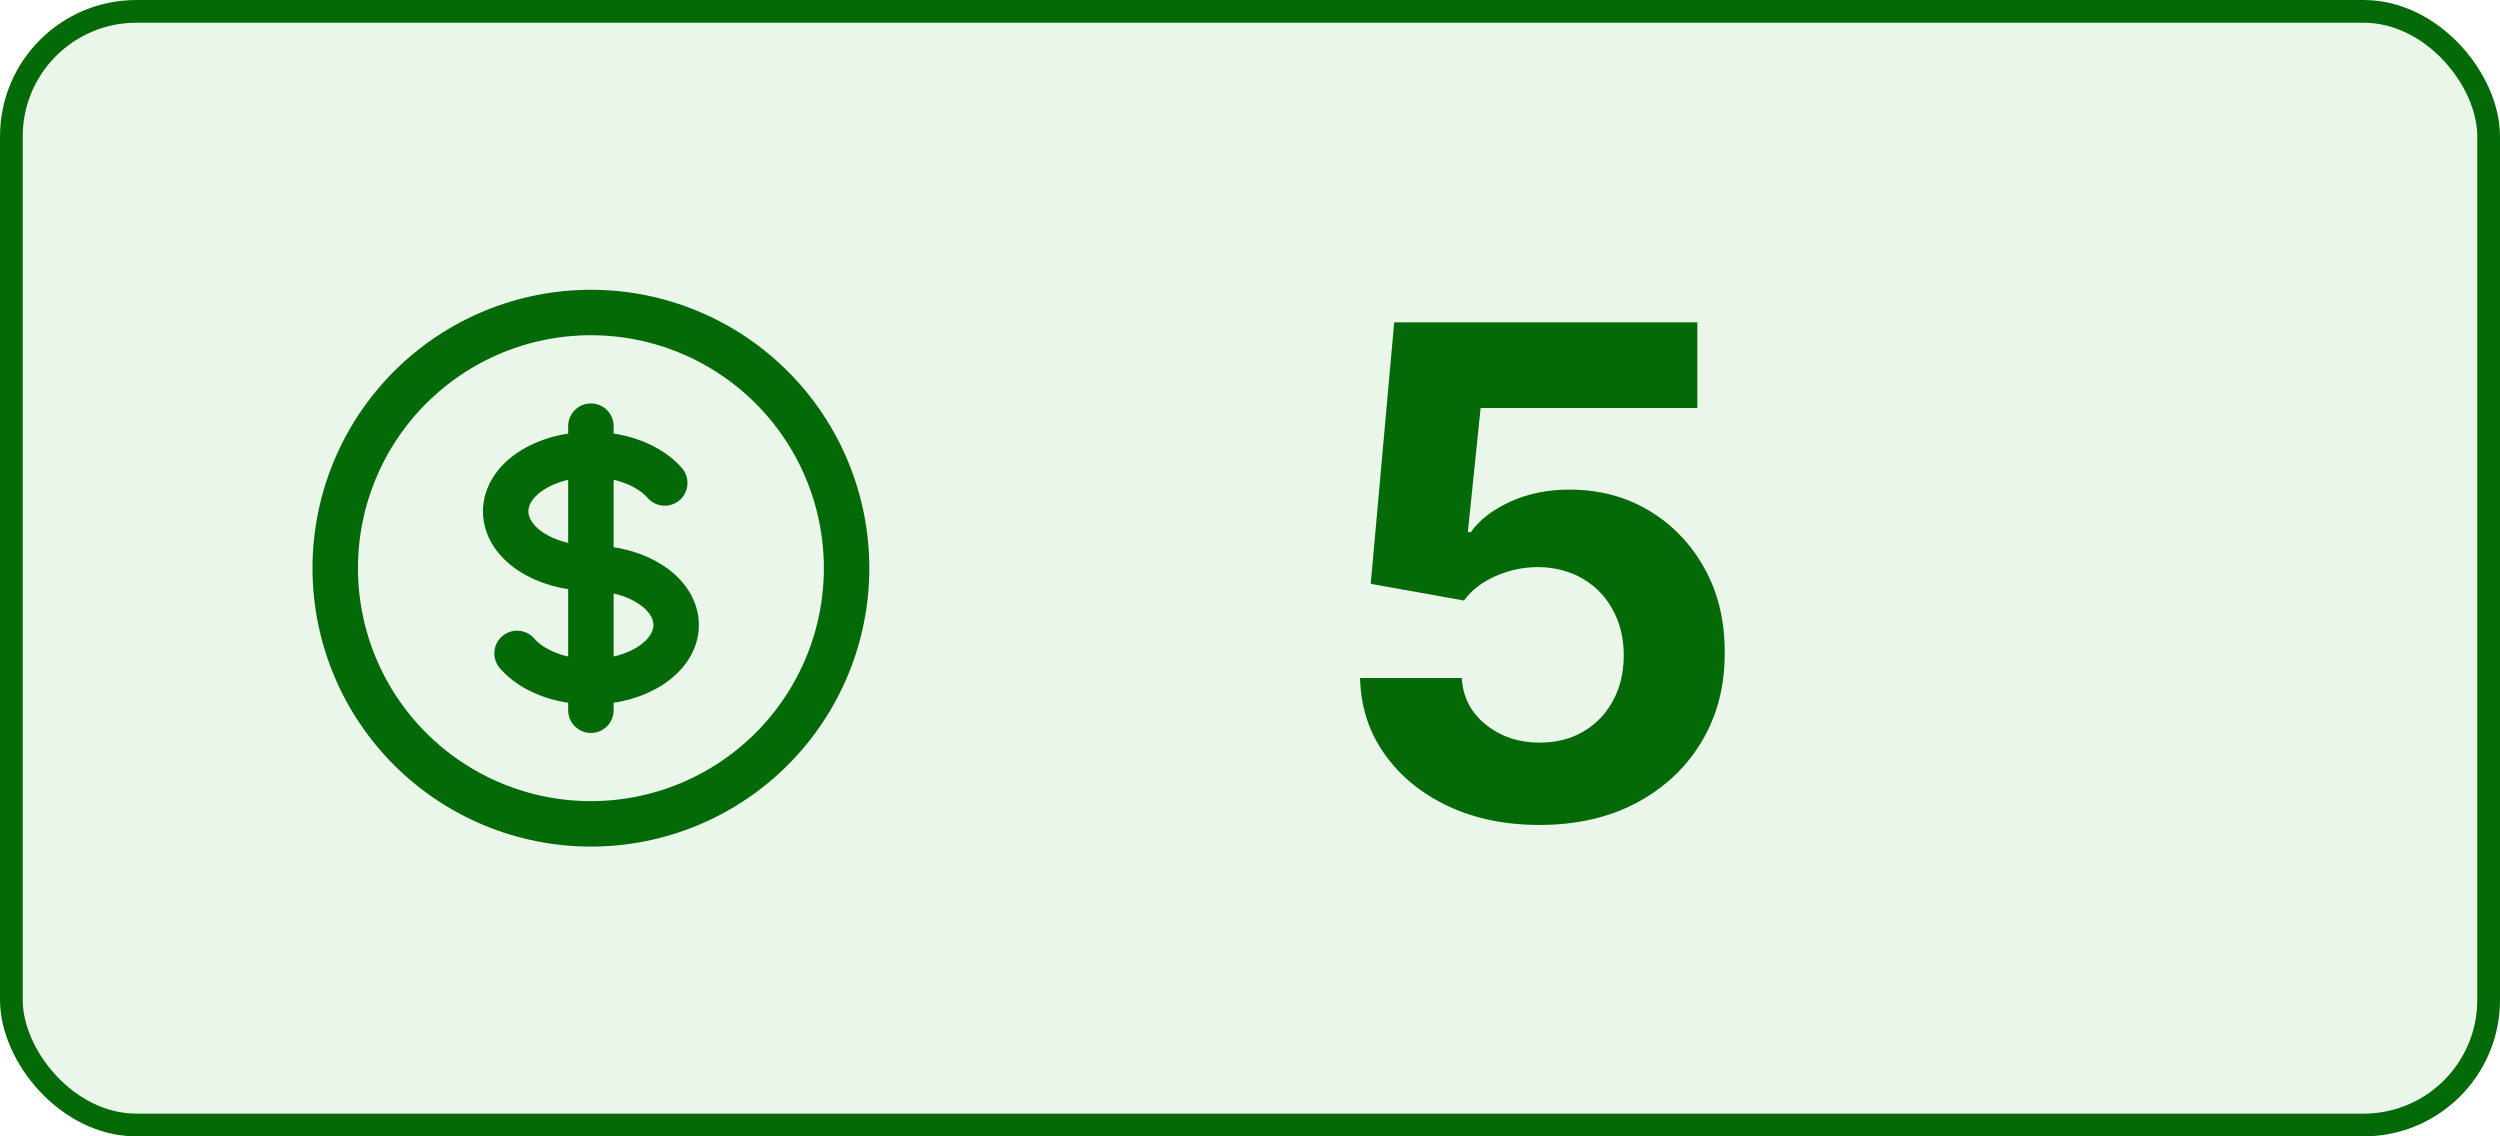 <svg width="110" height="50" viewBox="0 0 110 50" fill="none" xmlns="http://www.w3.org/2000/svg">
<rect x="0.5" y="0.5" width="109" height="49" rx="5.5" fill="#4CAF50" fill-opacity="0.11" stroke="#036A07"/>
<path d="M26 20C23.929 20 22.25 21.119 22.25 22.5C22.25 23.881 23.929 25 26 25C28.071 25 29.75 26.119 29.75 27.5C29.75 28.881 28.071 30 26 30M26 20C27.387 20 28.6 20.503 29.249 21.25M26 20V18.75M26 20V30M26 30V31.25M26 30C24.613 30 23.4 29.497 22.751 28.75M37.25 25C37.25 26.477 36.959 27.94 36.394 29.305C35.828 30.67 35 31.91 33.955 32.955C32.91 34 31.67 34.828 30.305 35.394C28.94 35.959 27.477 36.25 26 36.25C24.523 36.25 23.06 35.959 21.695 35.394C20.33 34.828 19.09 34 18.045 32.955C17 31.91 16.172 30.67 15.606 29.305C15.041 27.94 14.75 26.477 14.75 25C14.75 22.016 15.935 19.155 18.045 17.045C20.155 14.935 23.016 13.75 26 13.75C28.984 13.75 31.845 14.935 33.955 17.045C36.065 19.155 37.25 22.016 37.25 25Z" stroke="#036A07" stroke-width="2" stroke-linecap="round" stroke-linejoin="round"/>
<path d="M67.737 36.298C66.231 36.298 64.889 36.021 63.71 35.467C62.538 34.913 61.608 34.15 60.919 33.177C60.23 32.204 59.871 31.089 59.843 29.832H64.317C64.367 30.677 64.722 31.362 65.383 31.888C66.043 32.413 66.828 32.676 67.737 32.676C68.462 32.676 69.101 32.516 69.655 32.197C70.216 31.87 70.653 31.419 70.965 30.844C71.285 30.261 71.445 29.594 71.445 28.841C71.445 28.074 71.281 27.399 70.954 26.817C70.635 26.234 70.191 25.78 69.623 25.453C69.055 25.126 68.405 24.959 67.673 24.952C67.034 24.952 66.413 25.084 65.809 25.347C65.212 25.609 64.747 25.968 64.413 26.423L60.312 25.688L61.345 14.182H74.683V17.953H65.148L64.584 23.418H64.712C65.095 22.879 65.674 22.431 66.448 22.076C67.222 21.721 68.089 21.543 69.048 21.543C70.362 21.543 71.533 21.852 72.563 22.47C73.593 23.088 74.406 23.937 75.003 25.016C75.599 26.089 75.894 27.325 75.887 28.724C75.894 30.194 75.553 31.501 74.864 32.644C74.183 33.781 73.227 34.675 71.999 35.329C70.777 35.975 69.356 36.298 67.737 36.298Z" fill="#036A07"/>
</svg>
